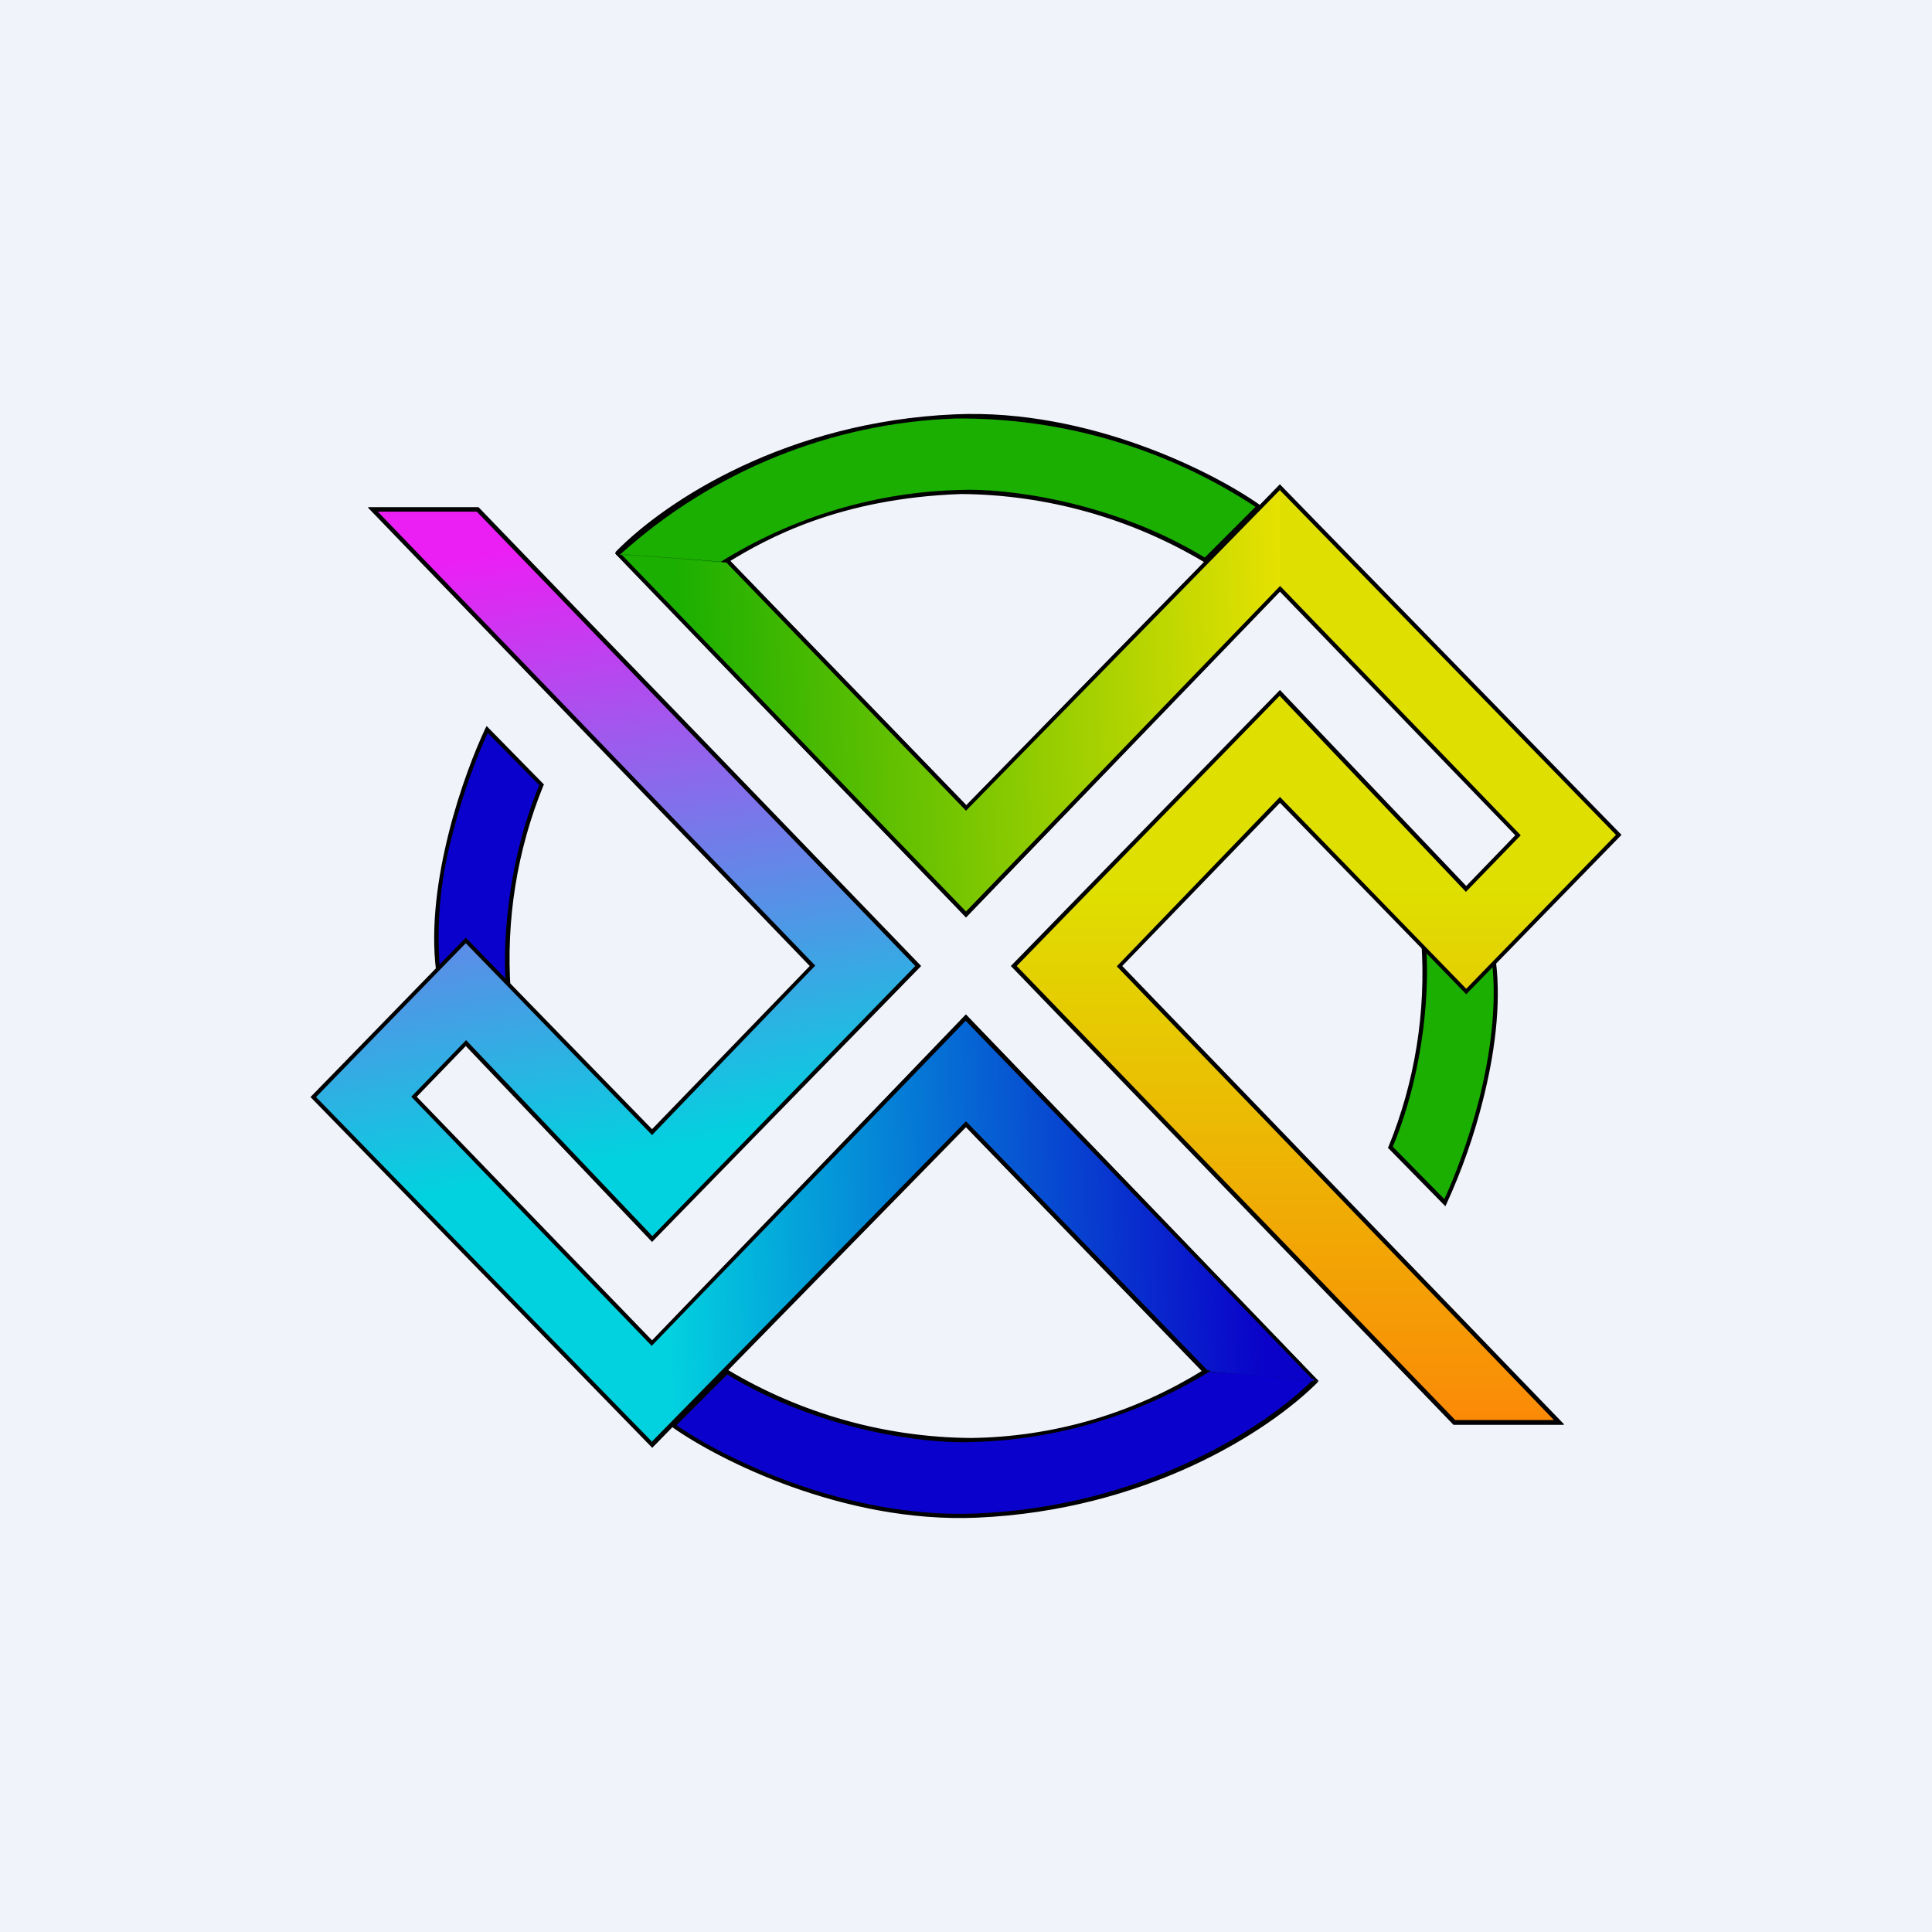 <svg width="24" height="24" viewBox="0 0 24 24" fill="none" xmlns="http://www.w3.org/2000/svg">
<rect x="0" y="0" width="24" height="24" fill="#808080" stroke="none"/>
<g clip-path="url(#clip0_31_15349)">
<path d="M0 0H24V24H0V0Z" fill="#F0F3FA"/>
<path d="M5.443 12.056C5.31 10.959 5.794 9.6 6.051 9.056L6.729 9.75C6.399 10.557 6.258 11.43 6.317 12.3L5.443 12.056Z" fill="#0A01CC"/>
<path d="M6.043 9.017L6.758 9.746L6.75 9.759C6.423 10.562 6.284 11.43 6.343 12.296V12.334L5.417 12.077V12.056C5.348 11.503 5.439 10.886 5.576 10.341C5.713 9.797 5.901 9.321 6.03 9.047L6.047 9.017H6.043ZM6.06 9.103C5.931 9.377 5.756 9.831 5.623 10.354C5.473 10.901 5.419 11.469 5.464 12.034L6.287 12.266C6.244 11.824 6.279 10.766 6.699 9.754L6.056 9.103H6.06Z" fill="black"/>
<path d="M18.557 11.944C18.69 13.042 18.206 14.4 17.949 14.944L17.271 14.25C17.601 13.443 17.742 12.57 17.683 11.7L18.557 11.944Z" fill="#1BAF01"/>
<path d="M17.957 14.987L17.241 14.258L17.25 14.241C17.577 13.438 17.716 12.57 17.657 11.704V11.665L18.583 11.923V11.944C18.651 12.497 18.561 13.114 18.424 13.658C18.313 14.103 18.161 14.536 17.97 14.953L17.953 14.987H17.957ZM17.94 14.901C18.069 14.623 18.244 14.168 18.377 13.646C18.51 13.11 18.596 12.505 18.536 11.966L17.713 11.734C17.756 12.175 17.721 13.234 17.302 14.245L17.944 14.897L17.94 14.901Z" fill="black"/>
<path d="M5.931 6.33H4.633L10.093 11.996L8.1 14.066L5.786 11.683L3.891 13.629L8.1 17.944L12 13.959L14.966 17.032L16.337 17.139L12 12.639L8.1 16.689L5.143 13.624L5.786 12.956L8.1 15.394L11.409 11.996L5.931 6.33Z" fill="url(#paint0_linear_31_15349)"/>
<path d="M4.573 6.3H5.944L11.443 12L8.1 15.428L5.786 12.994L5.177 13.624L8.1 16.65L12 12.604L16.38 17.155L14.953 17.057L11.996 13.997L8.1 17.983L3.857 13.628L5.786 11.648L8.1 14.027L10.059 12L4.573 6.308V6.3ZM4.693 6.356L10.127 11.995L8.1 14.1L5.786 11.717L3.926 13.628L8.1 17.91L12 13.924L14.979 17.01L16.277 17.104L12 12.677L8.1 16.723L5.109 13.624L5.79 12.921L8.104 15.355L11.37 12L5.923 6.356H4.693Z" fill="black"/>
<path d="M18.069 17.67H19.367L13.907 12.004L15.9 9.934L18.214 12.317L20.109 10.371L15.9 6.056L12 10.041L9.034 6.969L7.663 6.861L12 11.361L15.9 7.311L18.857 10.376L18.214 11.044L15.9 8.606L12.591 12.004L18.069 17.67Z" fill="url(#paint1_linear_31_15349)"/>
<path d="M19.427 17.7H18.056L12.557 12L15.9 8.571L18.214 11.006L18.823 10.376L15.9 7.35L12 11.396L7.641 6.874L9.047 6.943L12.004 10.003L15.9 6.017L20.143 10.371L18.214 12.351L15.9 9.973L13.941 12L19.427 17.691V17.7ZM19.307 17.644L13.873 12.004L15.9 9.9L18.214 12.283L20.074 10.371L15.9 6.09L12 10.076L9.021 6.99L7.723 6.896L12 11.323L15.9 7.277L18.891 10.376L18.21 11.079L15.896 8.644L12.63 12L18.077 17.64H19.307V17.644Z" fill="black"/>
<path d="M8.1 16.684V17.945L12 13.959L14.979 17.049L16.341 17.134L12 12.643L8.1 16.689V16.684Z" fill="url(#paint2_linear_31_15349)"/>
<path d="M12 12.604L16.38 17.16L14.936 17.032L12 14.002L8.1 17.987V16.659L12 12.6V12.604ZM8.1 16.714V17.906L12 13.929L15.021 17.044L16.324 17.156L11.996 12.681L8.1 16.714Z" fill="black"/>
<path d="M15.9 7.316V6.056L12 10.041L9.034 6.969L7.659 6.861L12 11.361L15.9 7.311V7.316Z" fill="url(#paint3_linear_31_15349)"/>
<path d="M12 11.396L7.646 6.879L9.047 6.943L12.004 10.003L15.9 6.017V7.341L12 11.396ZM15.9 7.281V6.086L12 10.071L9.021 6.986L7.723 6.891L12 11.323L15.9 7.281Z" fill="black"/>
<path d="M12.137 18.827C10.796 18.841 9.482 18.451 8.366 17.709L9.03 17.04C9.947 17.587 10.992 17.88 12.06 17.889C13.581 17.837 14.486 17.331 14.961 17.04L16.333 17.13C15.707 17.769 14.207 18.737 12.133 18.827H12.137Z" fill="#0A01CC"/>
<path d="M9.026 17.01L9.043 17.018C9.956 17.563 10.997 17.855 12.06 17.863C13.082 17.851 14.081 17.559 14.949 17.018L16.38 17.16C15.75 17.798 14.216 18.763 12.137 18.853C10.474 18.925 8.923 18.133 8.353 17.73L8.327 17.713L9.026 17.01ZM15.043 17.027C14.146 17.584 13.116 17.89 12.06 17.914C11.537 17.936 10.209 17.79 9.034 17.074L8.404 17.704C8.987 18.111 10.509 18.87 12.133 18.801C14.156 18.715 15.656 17.781 16.299 17.151L15.043 17.027Z" fill="black"/>
<path d="M11.863 5.173C13.204 5.159 14.518 5.549 15.634 6.291L14.97 6.96C14.053 6.412 13.007 6.12 11.94 6.111C10.418 6.163 9.411 6.698 8.94 6.994L7.697 6.891C8.831 5.833 10.312 5.224 11.863 5.177V5.173Z" fill="#1BAF01"/>
<path d="M14.974 6.99L14.957 6.982C14.044 6.437 13.003 6.145 11.94 6.137C10.423 6.189 9.518 6.694 9.043 6.986L7.641 6.879L7.65 6.853C8.28 6.21 9.784 5.237 11.863 5.147C13.526 5.074 15.077 5.867 15.647 6.27L15.673 6.287L14.974 6.99ZM8.957 6.977C9.854 6.418 10.884 6.11 11.94 6.086C12.459 6.064 13.791 6.21 14.966 6.926L15.596 6.296C14.489 5.568 13.191 5.186 11.867 5.199C10.326 5.254 8.855 5.85 7.71 6.883L8.953 6.977H8.957Z" fill="black"/>
</g>
<defs>
<linearGradient id="paint0_linear_31_15349" x1="6.103" y1="6.883" x2="7.508" y2="14.434" gradientUnits="userSpaceOnUse">
<stop stop-color="#EB1FF4"/>
<stop offset="1" stop-color="#02D2DF"/>
</linearGradient>
<linearGradient id="paint1_linear_31_15349" x1="13.881" y1="17.67" x2="13.881" y2="11.031" gradientUnits="userSpaceOnUse">
<stop stop-color="#FB8A07"/>
<stop offset="1" stop-color="#DFDF01"/>
</linearGradient>
<linearGradient id="paint2_linear_31_15349" x1="15.711" y1="17.002" x2="8.31" y2="17.255" gradientUnits="userSpaceOnUse">
<stop stop-color="#0A02C9"/>
<stop offset="1" stop-color="#02D2DF"/>
</linearGradient>
<linearGradient id="paint3_linear_31_15349" x1="15.9" y1="6.639" x2="8.379" y2="6.934" gradientUnits="userSpaceOnUse">
<stop stop-color="#E6E101"/>
<stop offset="1" stop-color="#1BAF01"/>
</linearGradient>
<clipPath id="clip0_31_15349">
<rect width="24" height="24" fill="white"/>
</clipPath>
</defs>
</svg>
